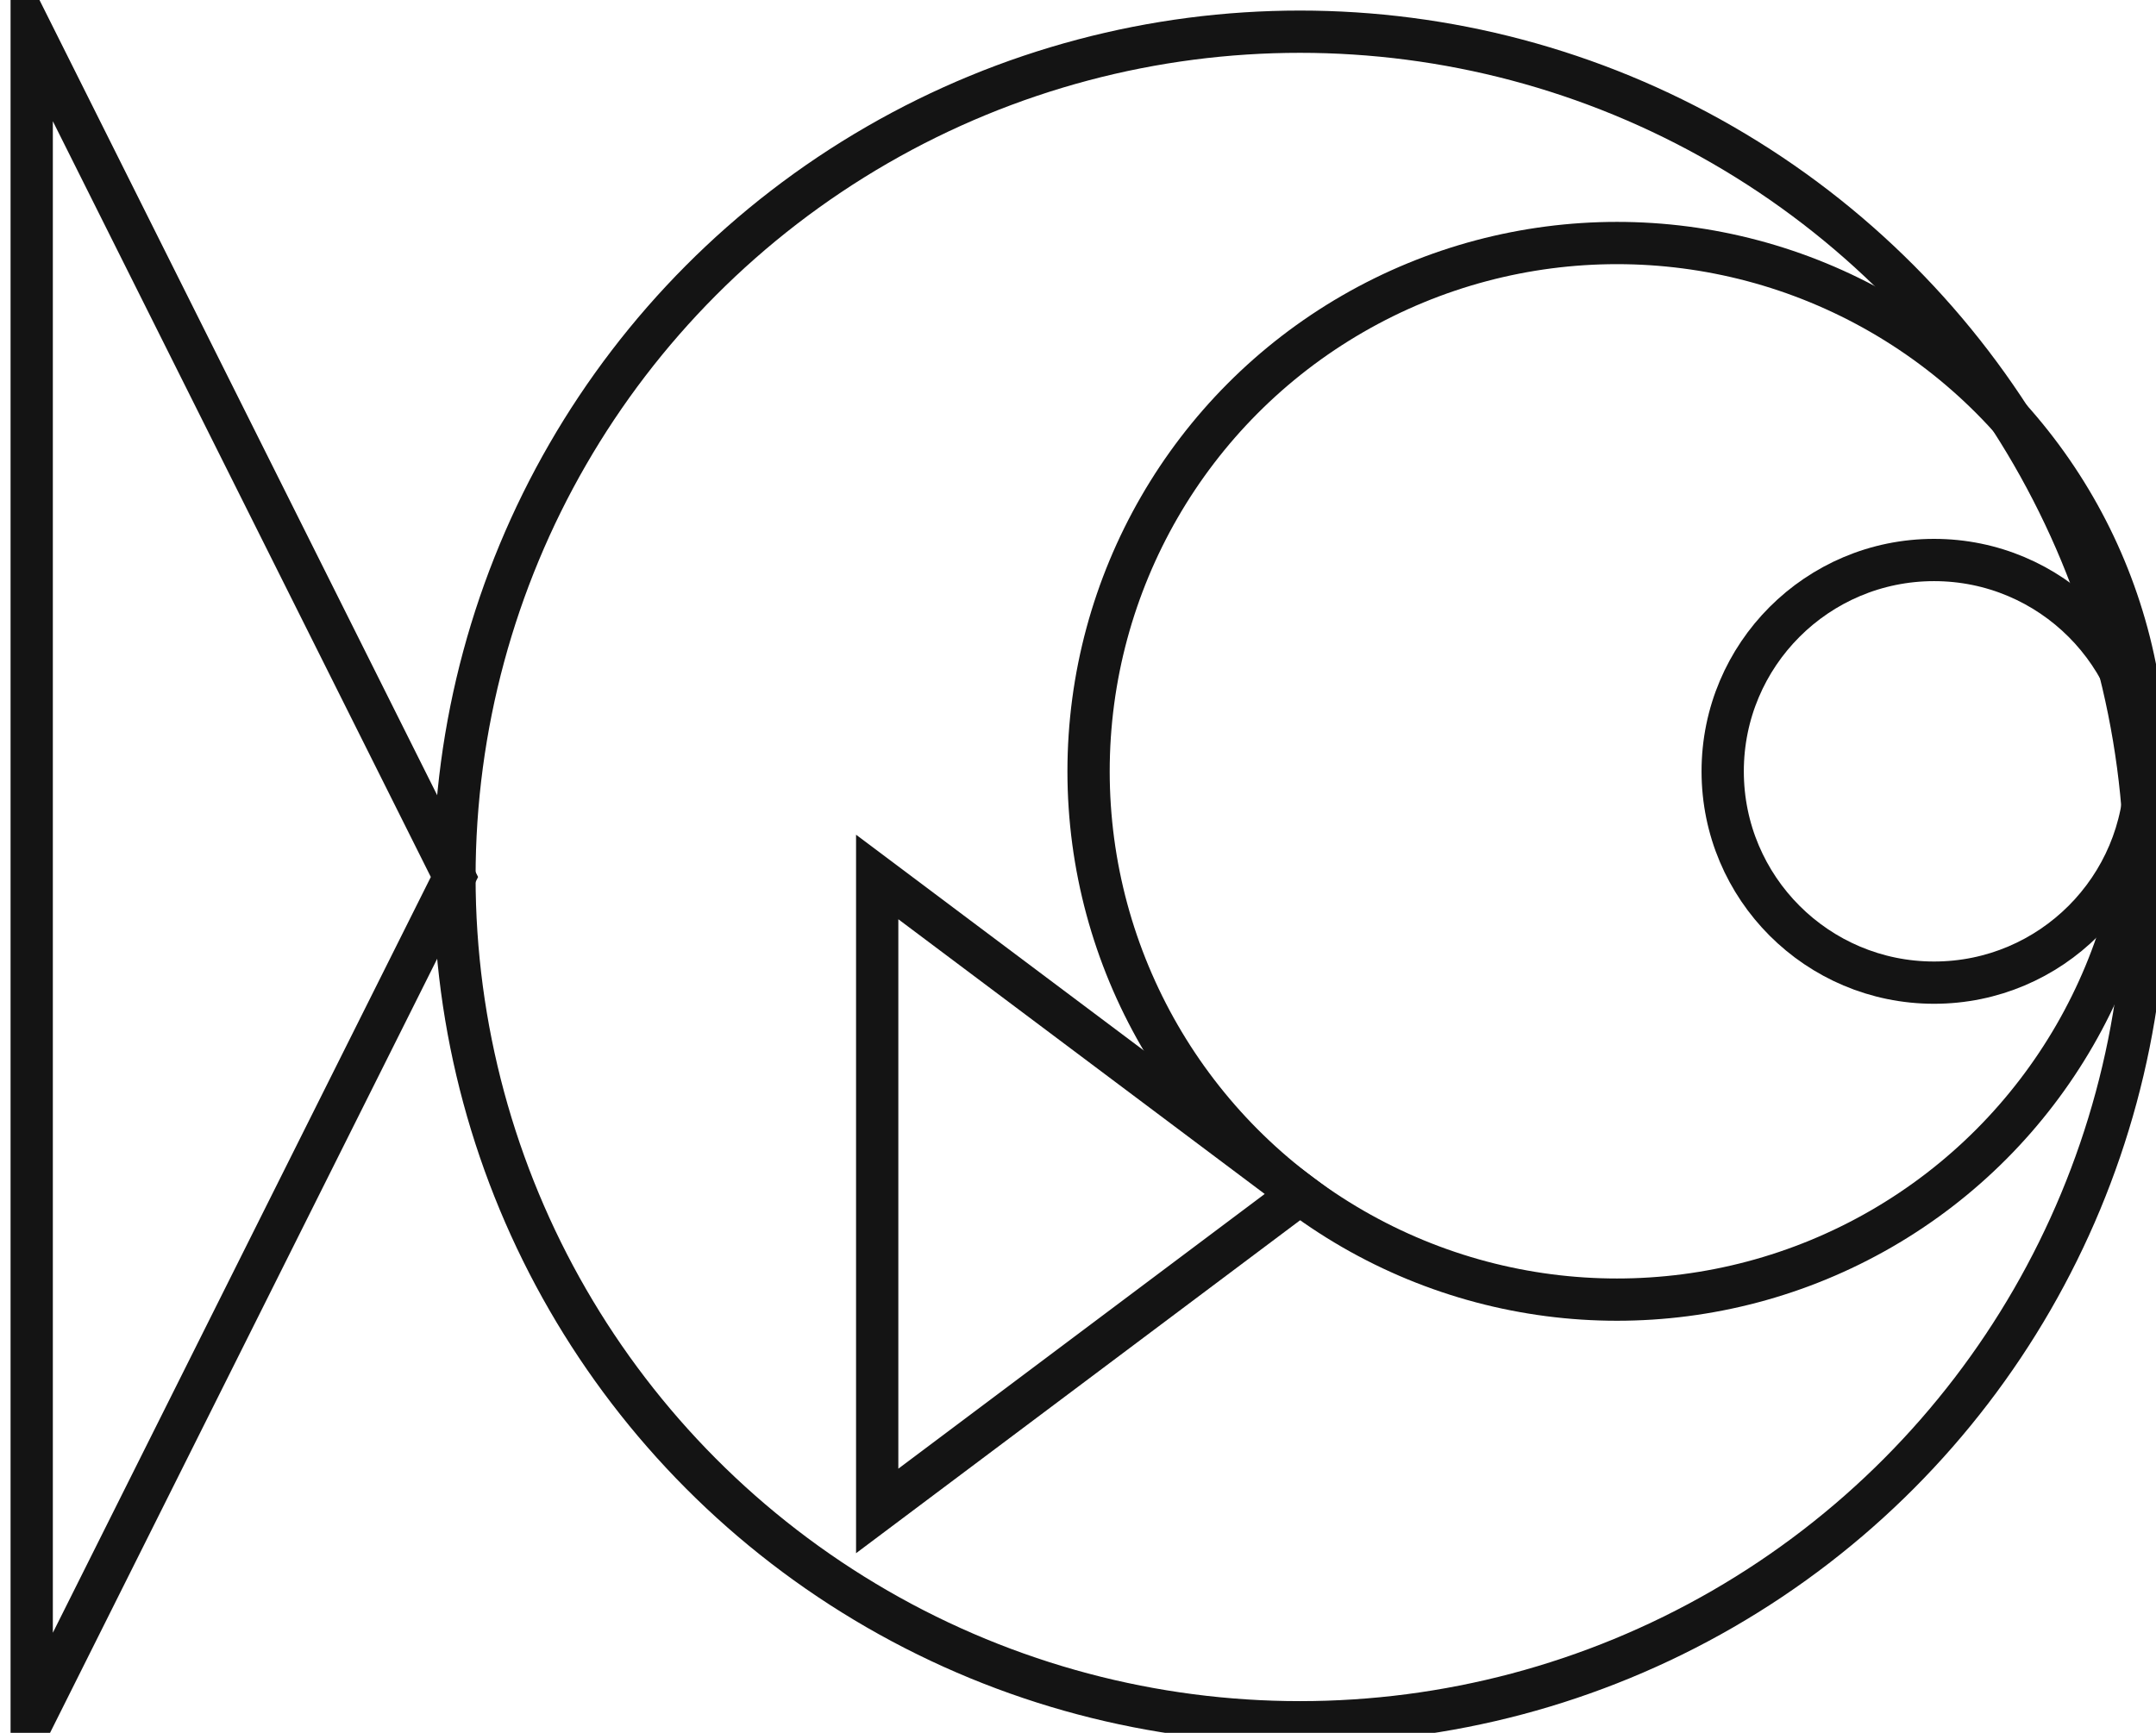 <svg host="65bd71144e" xmlns="http://www.w3.org/2000/svg" xmlns:xlink="http://www.w3.org/1999/xlink" version="1.1" width="102px" height="82px" viewBox="-0.5 -0.5 102 82" content="&lt;mxfile host=&quot;6fe24a8f-7163-4e21-97cb-14840dab0e29&quot; modified=&quot;2020-10-10T03:12:54.359Z&quot; agent=&quot;5.0 (Windows NT 10.0; Win64; x64) AppleWebKit/537.36 (KHTML, like Gecko) Code/1.50.0 Chrome/83.0.41.122 Electron/9.2.1 Safari/537.36&quot; version=&quot;13.6.5&quot; etag=&quot;wgMubHN0ExHLAsJAsNdZ&quot;&gt;&lt;diagram id=&quot;-4IAuljzNIh4F52zyb48&quot; name=&quot;Page-1&quot;&gt;3ZZNc4MgEEB/jXcBTZprbNpeevLQM6MbYYriIKmmv75YATUfk3QmnWkzOQTe7io81sSAJGX3rGjNXmUOIsBh3gXkMcAYIRyar57sB7Jc4QEUiuc2aQQp/wQLbV2x4zk0s0QtpdC8nsNMVhVkesaoUrKdp22lmN+1pgUcgTSj4pi+8VyzgT7E4chfgBfM3RmFNlJSl2xBw2gu2wkim4AkSko9jMouAdHLc16GuqczUb8wBZW+psB6/6BiZ/dm16X3brOmwHg1k3XLuIa0plkfac3RGsZ0KcwMmeGWC5FIIZWZV7LqKxqt5Ds4GGCCov7jI86e2ffargSUhu7sbpB3ZJoLZAla7U2KLfANYvvKa24np2QRmxyQY9T2ReGvPKozA2vvtEly2aRWnFaF+Bcq0eqySvxLKqP7asrowCQ5NhmfMBnfwGR8Q5O0qYff0i3vIP8bapcHaqP4qibFN1C7uK/n3XelU7m47nknP1dppuMf3Hds8ppANl8=&lt;/diagram&gt;&lt;/mxfile&gt;">
    <defs/>
    <g>
        <ellipse cx="61" cy="41" rx="40" ry="40" fill="none" stroke="#141414" stroke-width="2" pointer-events="all"/>
        <path d="M 1 1 L 21 41 L 1 81 Z" fill="none" stroke="#141414" stroke-width="2" stroke-miterlimit="10" pointer-events="all"/>
        <ellipse cx="76" cy="36" rx="25" ry="25" fill="none" stroke="#141414" stroke-width="2" pointer-events="all"/>
        <ellipse cx="91" cy="36" rx="10" ry="10" fill="none" stroke="#141414" stroke-width="2" pointer-events="all"/>
        <path d="M 41 41 L 61 56 L 41 71 Z" fill="none" stroke="#141414" stroke-width="2" stroke-miterlimit="10" pointer-events="all"/>
    </g>
</svg>